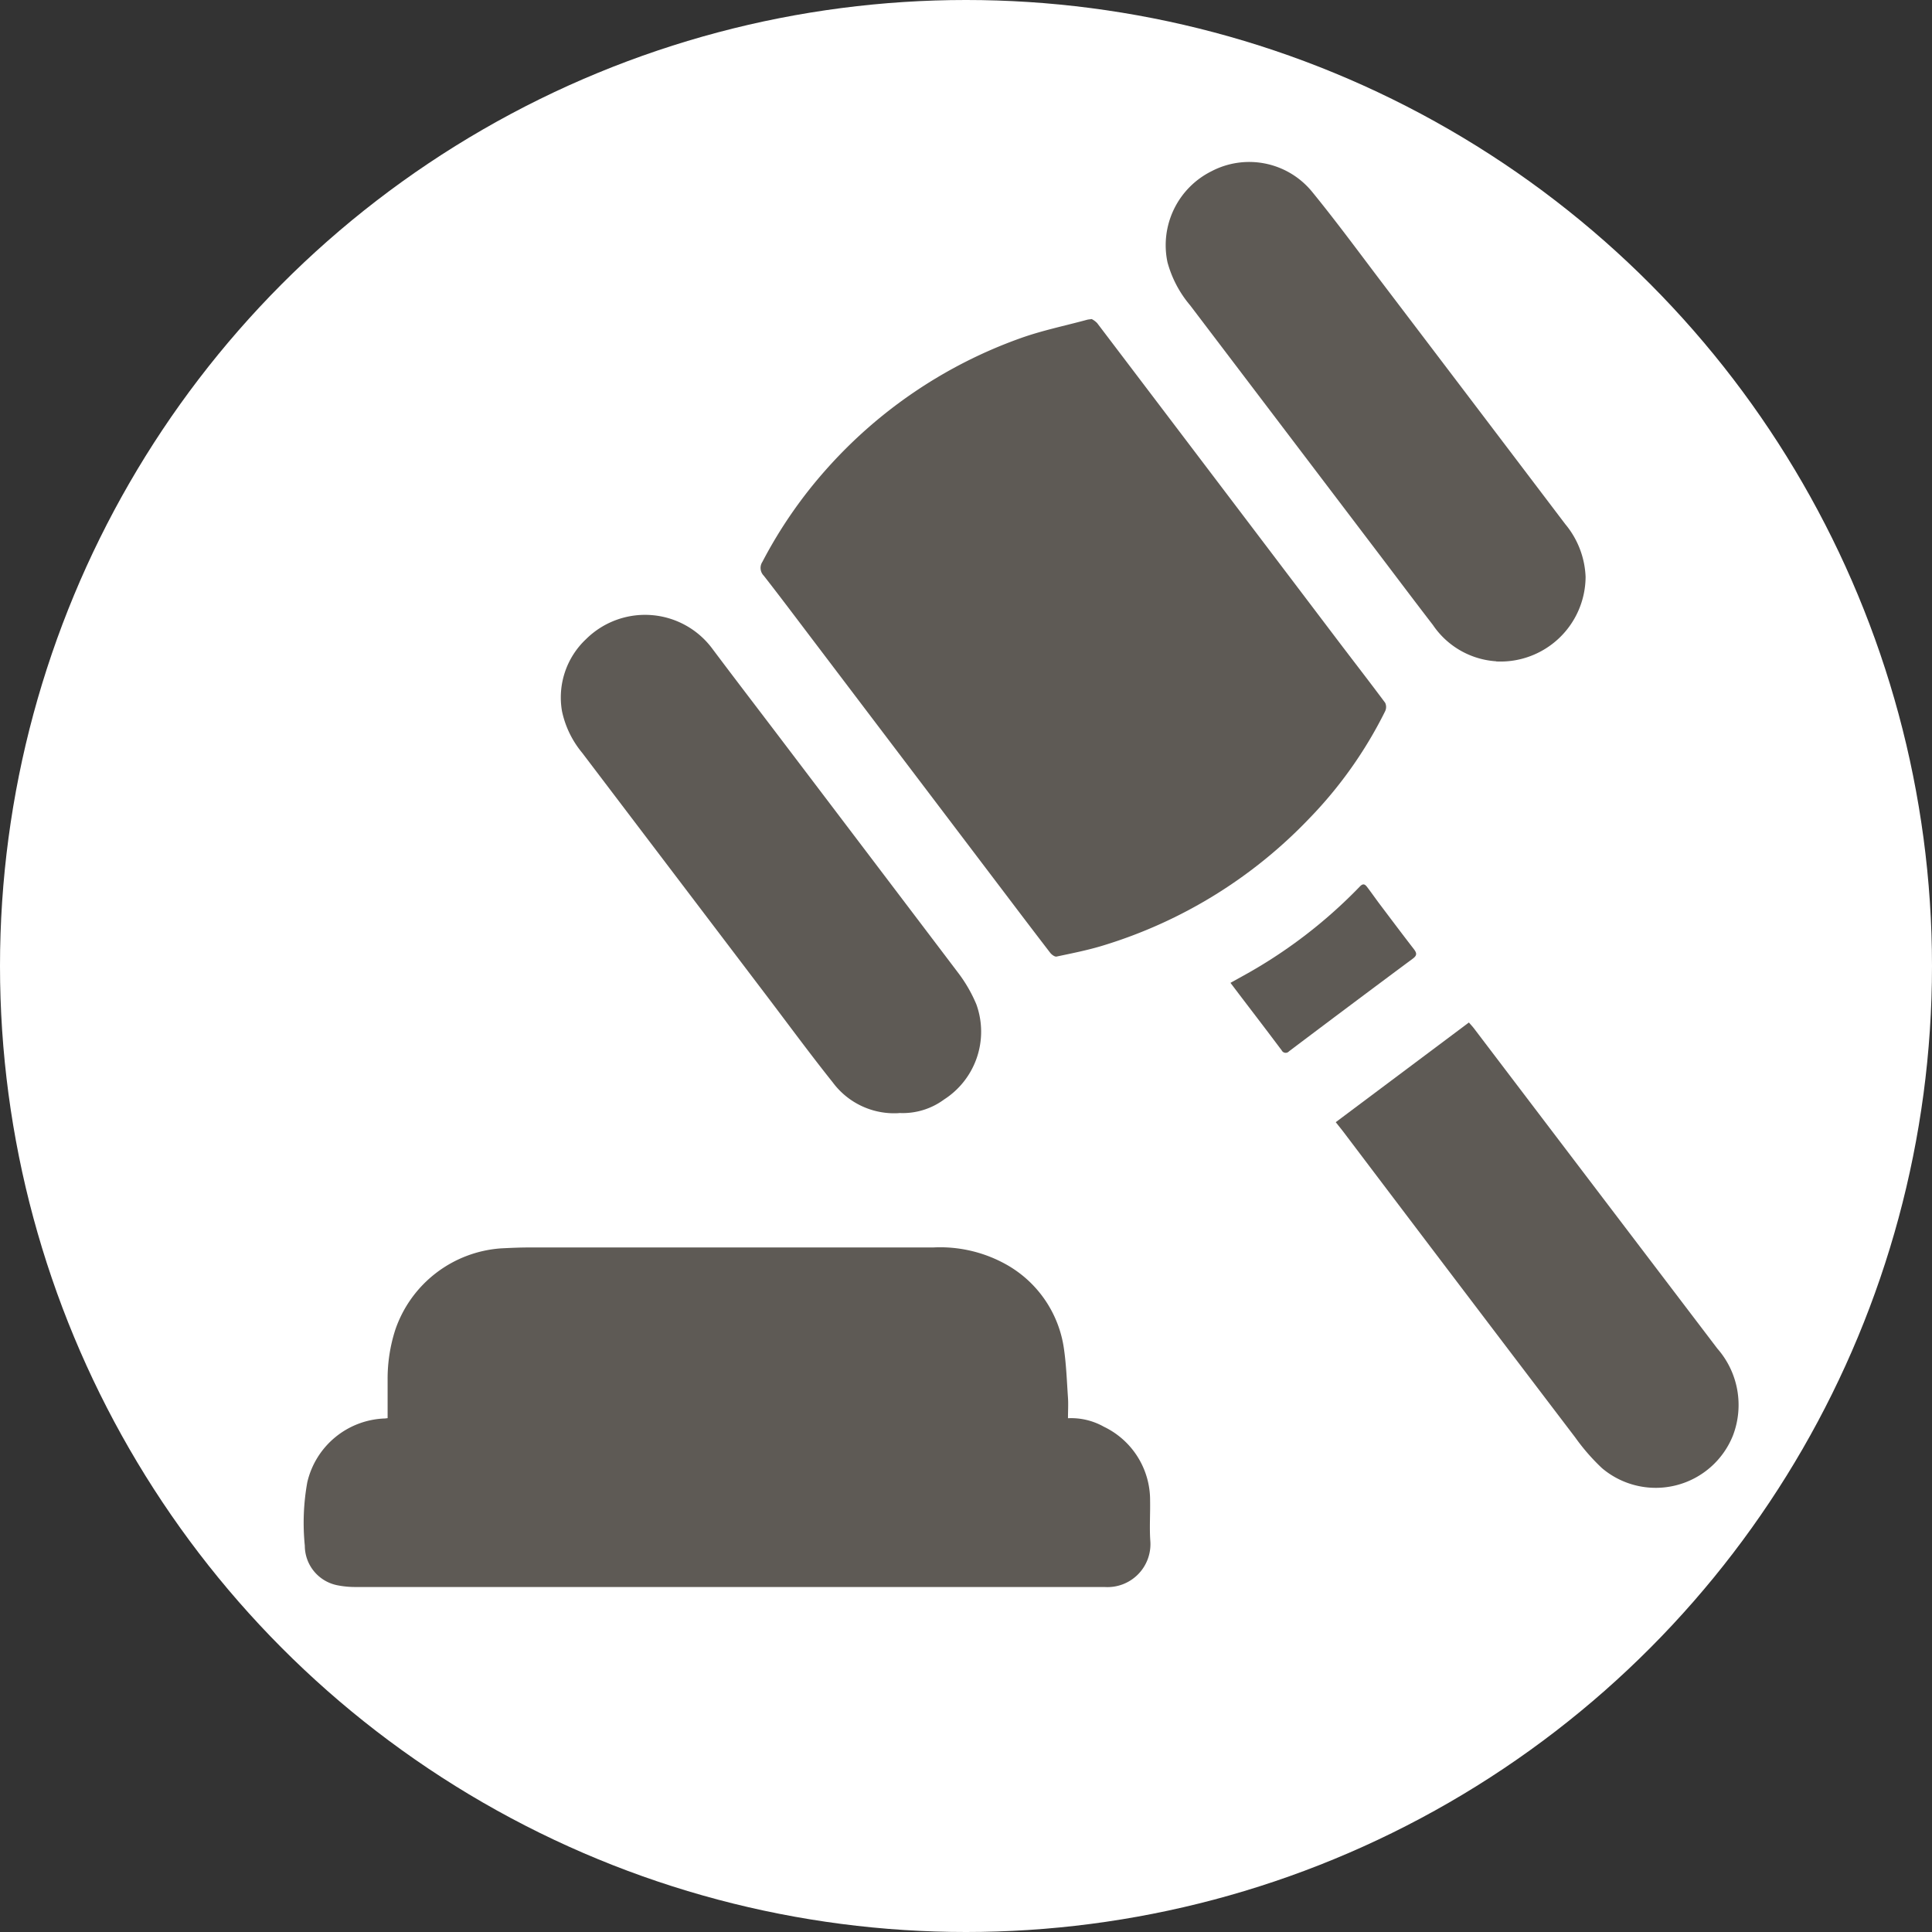 <svg xmlns="http://www.w3.org/2000/svg" xmlns:xlink="http://www.w3.org/1999/xlink" width="70" height="70" viewBox="0 0 70 70">
  <rect x="0" y="0" width="70" height="70" fill="#333333" stroke="none"/>
  <defs>
    <clipPath id="clip-path">
      <rect id="Rectangle_378431" data-name="Rectangle 378431" width="52" height="51.634" fill="#5e5a55"/>
    </clipPath>
  </defs>
  <g id="Group_1073947" data-name="Group 1073947" transform="translate(-1230.429 -5158.572)">
    <g id="Group_1073870" data-name="Group 1073870" transform="translate(961.429 4200.572)">
      <circle id="Ellipse_5614" data-name="Ellipse 5614" cx="35" cy="35" r="35" transform="translate(269 958)" fill="#fff"/>
    </g>
    <g id="Group_1073873" data-name="Group 1073873" transform="translate(930.429 5164.441)">
      <g id="Group_1073874" data-name="Group 1073874" transform="translate(311)" clip-path="url(#clip-path)">
        <path id="Path_611049" data-name="Path 611049" d="M3.044,217.934c0-.473,0-.933,0-1.394a5.779,5.779,0,0,1,.277-1.8,4.373,4.373,0,0,1,3.841-2.954c.332-.016.665-.032,1-.032q7.323,0,14.646,0a4.907,4.907,0,0,1,2.67.628,4.167,4.167,0,0,1,2.072,3.051c.084.585.105,1.179.145,1.769.016.237,0,.476,0,.739a2.417,2.417,0,0,1,1.3.308,2.948,2.948,0,0,1,1.675,2.68c.009.486-.026.974.008,1.457a1.556,1.556,0,0,1-1.662,1.67h-.162q-13.474,0-26.948,0a3.3,3.3,0,0,1-.668-.06,1.463,1.463,0,0,1-1.194-1.436,8.267,8.267,0,0,1,.09-2.3,2.992,2.992,0,0,1,2.806-2.31c.023,0,.046-.005.11-.013" transform="translate(0 -172.425)" fill="#5e5a55"/>
        <path id="Path_611050" data-name="Path 611050" d="M101.122,30.659a.752.752,0,0,1,.192.143q4.36,5.744,8.714,11.492c.573.756,1.156,1.506,1.722,2.267a.355.355,0,0,1,0,.3,15.378,15.378,0,0,1-2.756,3.895,17.283,17.283,0,0,1-7.45,4.593c-.556.172-1.13.284-1.7.405-.066.014-.179-.069-.232-.138-.539-.7-1.07-1.4-1.6-2.1l-7.051-9.3c-.574-.756-1.143-1.516-1.728-2.263a.4.4,0,0,1-.048-.5A16.544,16.544,0,0,1,91.5,36.1a17.091,17.091,0,0,1,7.007-4.74c.793-.287,1.629-.457,2.445-.679.037-.01.076-.012.17-.025" transform="translate(-72.562 -24.965)" fill="#5e5a55"/>
        <path id="Path_611051" data-name="Path 611051" d="M62.4,106.391a2.769,2.769,0,0,1-2.409-1.117c-.828-1.037-1.613-2.108-2.416-3.165l-6.663-8.776a3.49,3.49,0,0,1-.728-1.505,2.9,2.9,0,0,1,.873-2.611,3.036,3.036,0,0,1,4.595.376c.8,1.066,1.614,2.127,2.421,3.19q3.226,4.25,6.446,8.5a5.211,5.211,0,0,1,.68,1.172,2.919,2.919,0,0,1-1.172,3.443,2.522,2.522,0,0,1-1.627.489" transform="translate(-40.822 -71.93)" fill="#5e5a55"/>
        <path id="Path_611052" data-name="Path 611052" d="M180.117,18.091a3,3,0,0,1-2.294-1.316c-.632-.819-1.253-1.646-1.878-2.47q-3.458-4.555-6.917-9.11a4.058,4.058,0,0,1-.822-1.562,2.993,2.993,0,0,1,1.6-3.3,2.943,2.943,0,0,1,3.622.725c.9,1.1,1.748,2.258,2.612,3.395q3.292,4.333,6.579,8.669a3.175,3.175,0,0,1,.736,1.907,3.084,3.084,0,0,1-3.241,3.067" transform="translate(-136.906 0)" fill="#5e5a55"/>
        <path id="Path_611053" data-name="Path 611053" d="M201.358,171.47l4.822-3.61c.061.071.128.141.187.218q4.406,5.8,8.813,11.594a3.1,3.1,0,0,1,.571,3.142A3.013,3.013,0,0,1,211,184.005a7.482,7.482,0,0,1-.97-1.114q-4.2-5.519-8.382-11.049c-.088-.116-.181-.229-.294-.372" transform="translate(-163.959 -136.682)" fill="#5e5a55"/>
        <path id="Path_611054" data-name="Path 611054" d="M180.812,144.5l.418-.232a17.814,17.814,0,0,0,4.273-3.262c.114-.119.185-.076.259.022.153.2.3.412.452.615.414.548.827,1.1,1.246,1.641.1.134.12.218-.038.336q-2.251,1.672-4.488,3.36a.162.162,0,0,1-.269-.038c-.192-.251-.38-.506-.572-.757-.419-.552-.84-1.1-1.282-1.685" transform="translate(-147.229 -114.759)" fill="#5e5a55"/>
      </g>
    </g>
  </g>
</svg>
